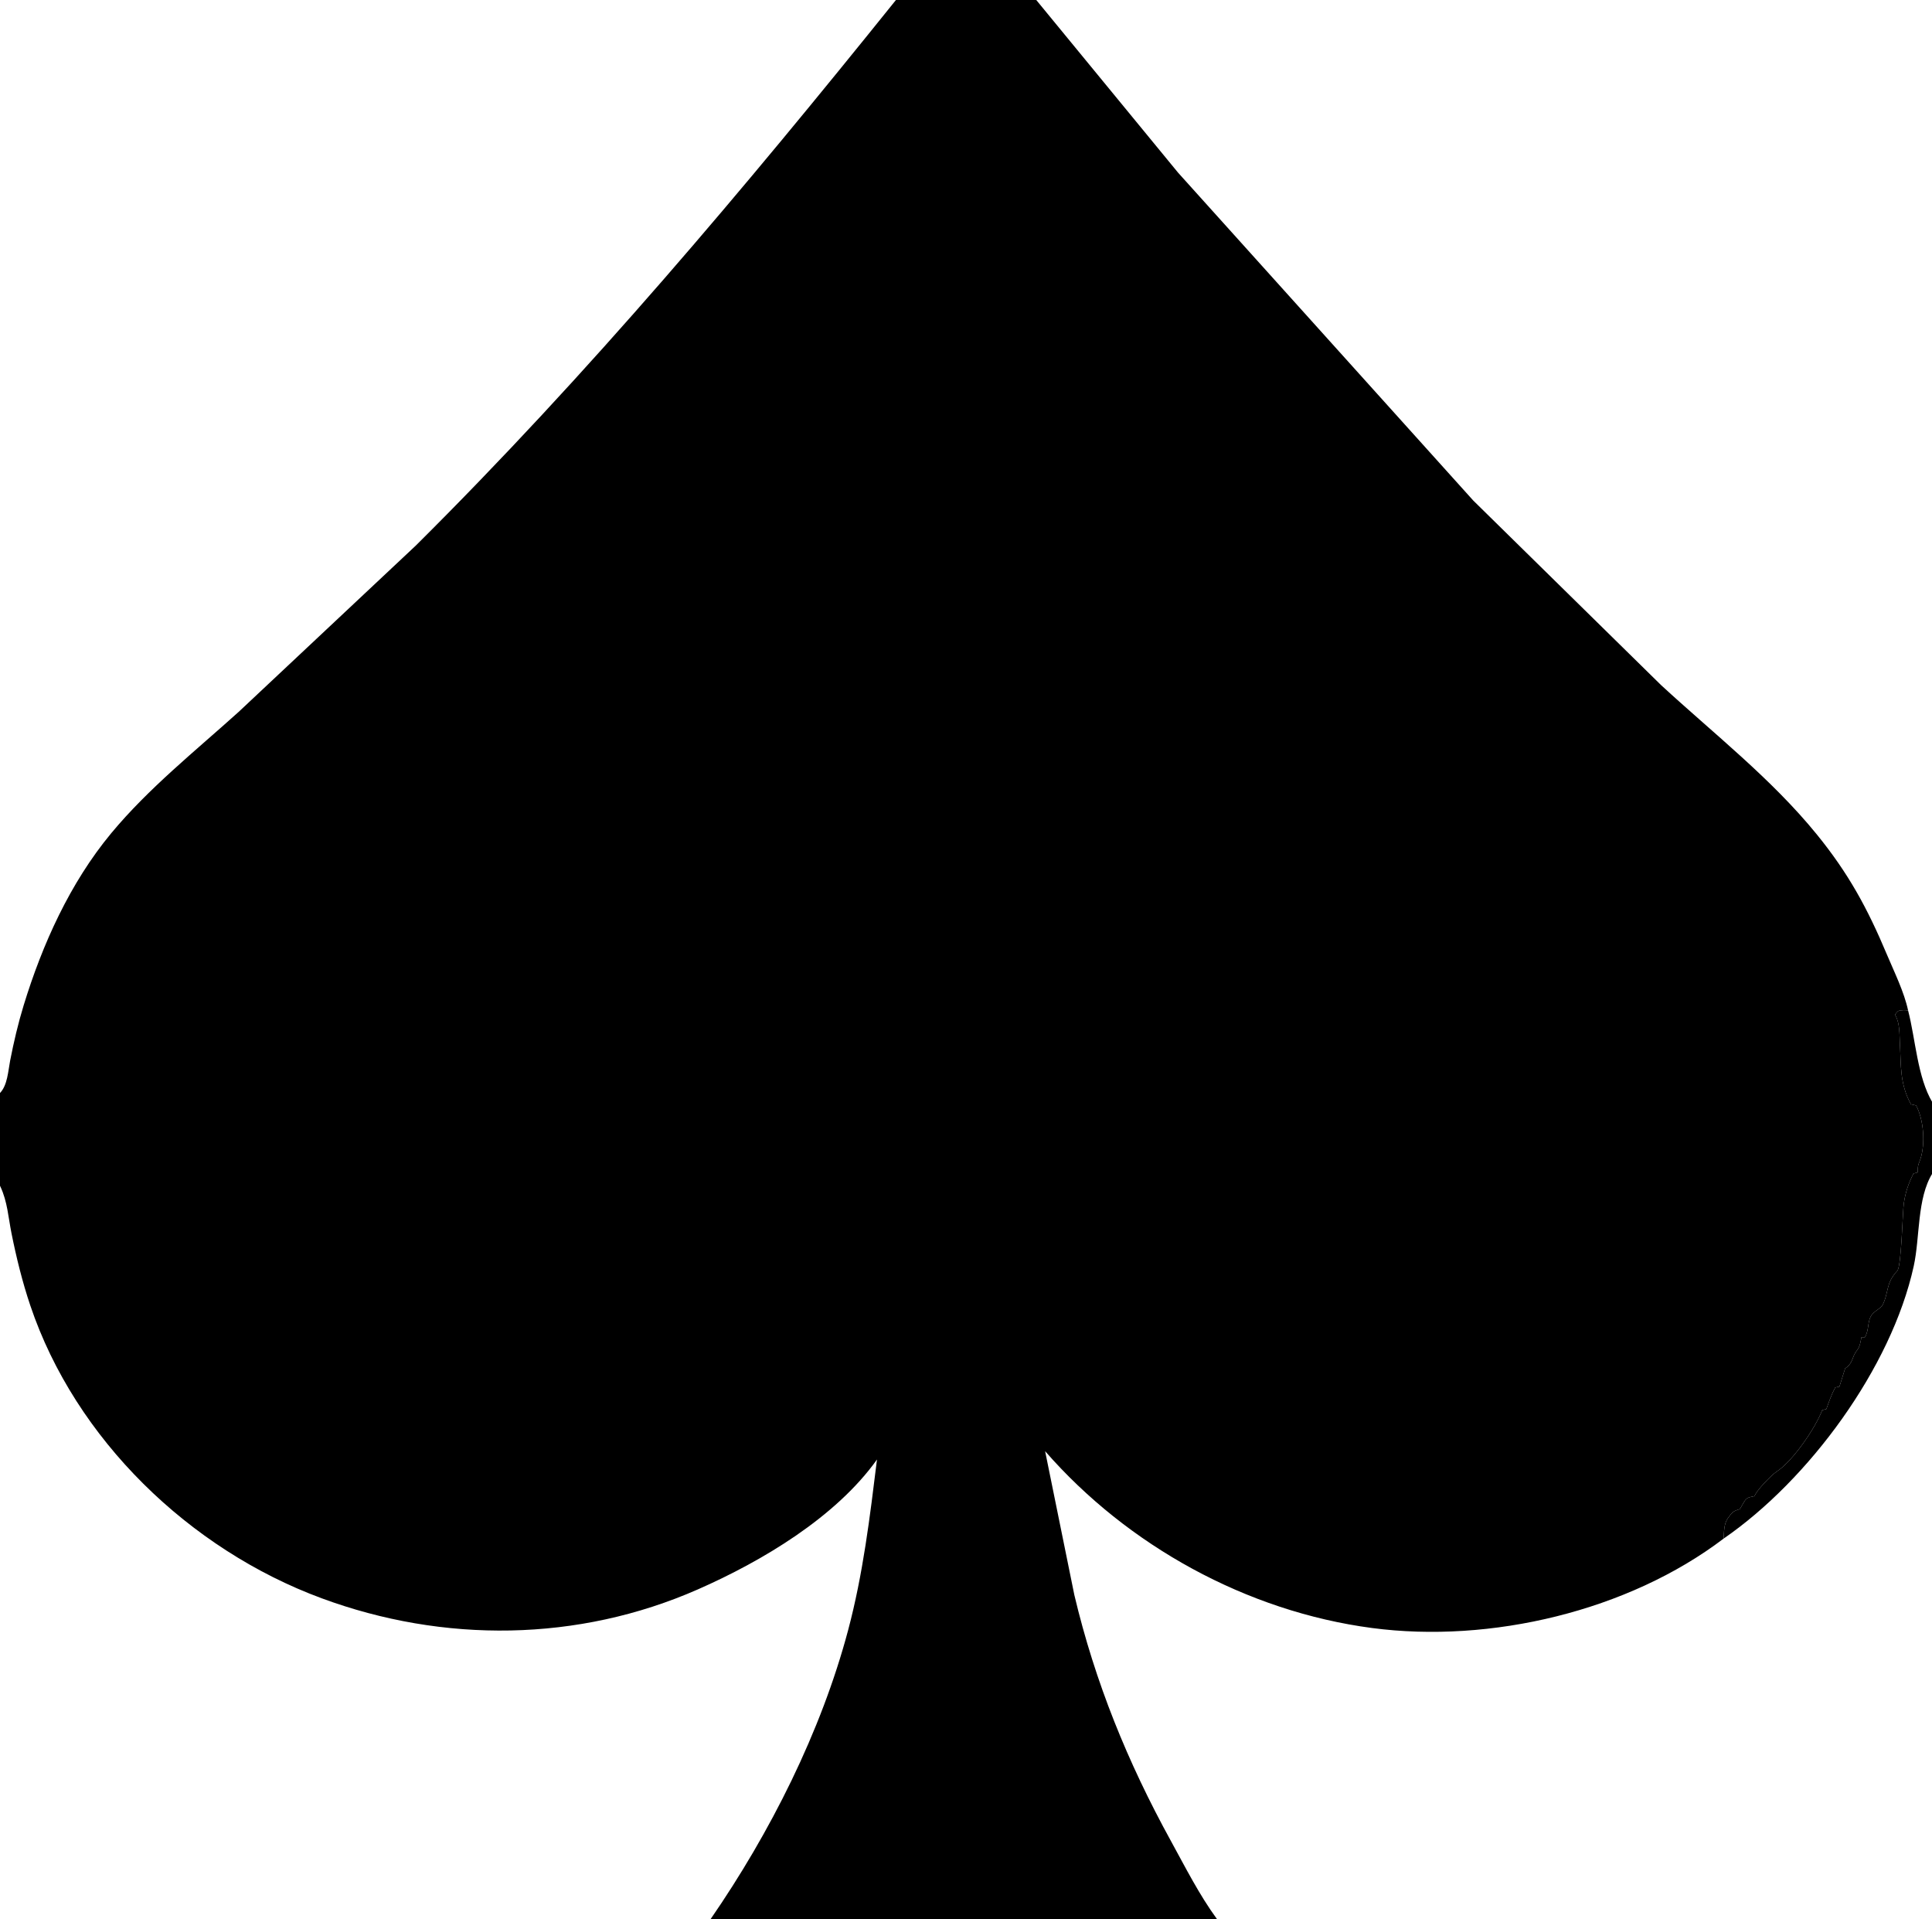 <?xml version="1.0" encoding="utf-8" ?>
<svg xmlns="http://www.w3.org/2000/svg" xmlns:xlink="http://www.w3.org/1999/xlink" width="149" height="148">
	<path transform="scale(1.007 1)" d="M0 84.289L-0 -0L68.617 0L79.363 0L148 0L148 85.023L148 90.478L148 148L93.209 148L54.419 148L-0 148L0 91.442L0 84.289ZM79.363 0L90.223 13.314L112.833 38.602L127.21 52.828C131.239 56.57 135.658 60.038 139.126 64.328C141.574 67.356 143.023 70.044 144.517 73.625C145.075 74.96 145.835 76.502 146.133 77.922C146.712 80.17 146.837 83.052 148 85.023L148 0L79.363 0ZM0 84.289C0.577 83.686 0.623 82.588 0.777 81.789C1.055 80.356 1.387 78.925 1.812 77.528C3.247 72.813 5.362 68.089 8.511 64.264C11.366 60.797 14.953 57.916 18.269 54.906L31.852 42.066C45.064 28.845 56.973 14.59 68.617 0L-0 -0L0 84.289ZM148 90.478C146.802 92.419 147.054 95.397 146.564 97.644C144.851 105.485 138.533 114.128 132.003 118.653C124.694 124.244 114.14 126.753 105.075 125.546C95.481 124.269 86.348 119.194 80.041 111.909L82.28 123C83.866 129.736 86.366 135.908 89.676 141.971C90.794 144.018 91.834 146.106 93.209 148L148 148L148 90.478ZM0 91.442L-0 148L54.419 148C58.984 141.337 62.885 133.549 64.953 125.718C66.1 121.378 66.621 116.994 67.165 112.552C64.019 117 58.37 120.389 53.447 122.569C44.282 126.628 33.975 126.731 24.626 123.251C14.513 119.486 5.773 110.987 2.322 100.681C1.713 98.861 1.253 96.98 0.879 95.099C0.633 93.866 0.572 92.677 0.036 91.519L0 91.442ZM146.133 77.922C145.546 78.051 145.49 77.705 145.128 78.25L145.179 78.34C145.504 78.939 145.467 79.785 145.504 80.453C145.6 82.193 145.487 83.562 146.351 85.16L146.75 85.25C147.331 86.365 147.463 88.178 147.078 89.375L146.937 89.759C146.866 89.965 146.874 90.196 146.875 90.411L146.543 90.501C146.158 91.271 145.923 91.963 145.803 92.818C145.712 93.467 145.621 97.666 145.306 98.001C144.392 98.972 144.673 99.698 144.155 100.685C144.083 100.822 143.634 101.091 143.485 101.25L143.407 101.33C142.978 101.811 143.182 102.546 142.821 103.125L142.56 103.125C142.485 103.514 142.452 103.842 142.204 104.157C141.802 104.667 141.956 105.092 141.312 105.527L140.875 106.929L140.551 107.001C140.269 107.538 140.073 108.091 139.875 108.661L139.554 108.751C139.028 110.14 137.298 112.685 136.053 113.495C135.659 113.751 134.505 114.959 134.375 115.377C133.977 115.472 133.803 115.441 133.576 115.81L133.25 116.377C132.695 116.539 132.637 116.654 132.317 117.103C132.025 117.513 132.039 118.162 132.003 118.653C138.533 114.128 144.851 105.485 146.564 97.644C147.054 95.397 146.802 92.419 148 90.478L148 85.023C146.837 83.052 146.712 80.17 146.133 77.922Z"/>
	<path transform="scale(1.007 1)" d="M146.133 77.922C146.712 80.17 146.837 83.052 148 85.023L148 90.478C146.802 92.419 147.054 95.397 146.564 97.644C144.851 105.485 138.533 114.128 132.003 118.653C132.039 118.162 132.025 117.513 132.317 117.103C132.637 116.654 132.695 116.539 133.25 116.377L133.576 115.81C133.803 115.441 133.977 115.472 134.375 115.377C134.505 114.959 135.659 113.751 136.053 113.495C137.298 112.685 139.028 110.14 139.554 108.751L139.875 108.661C140.073 108.091 140.269 107.538 140.551 107.001L140.875 106.929L141.312 105.527C141.956 105.092 141.802 104.667 142.204 104.157C142.452 103.842 142.485 103.514 142.56 103.125L142.821 103.125C143.182 102.546 142.978 101.811 143.407 101.33L143.485 101.25C143.634 101.091 144.083 100.822 144.155 100.685C144.673 99.698 144.392 98.972 145.306 98.001C145.621 97.666 145.712 93.467 145.803 92.818C145.923 91.963 146.158 91.271 146.543 90.501L146.875 90.411C146.874 90.196 146.866 89.965 146.937 89.759L147.078 89.375C147.463 88.178 147.331 86.365 146.75 85.25L146.351 85.16C145.487 83.562 145.6 82.193 145.504 80.453C145.467 79.785 145.504 78.939 145.179 78.34L145.128 78.25C145.49 77.705 145.546 78.051 146.133 77.922Z"/>
</svg>
